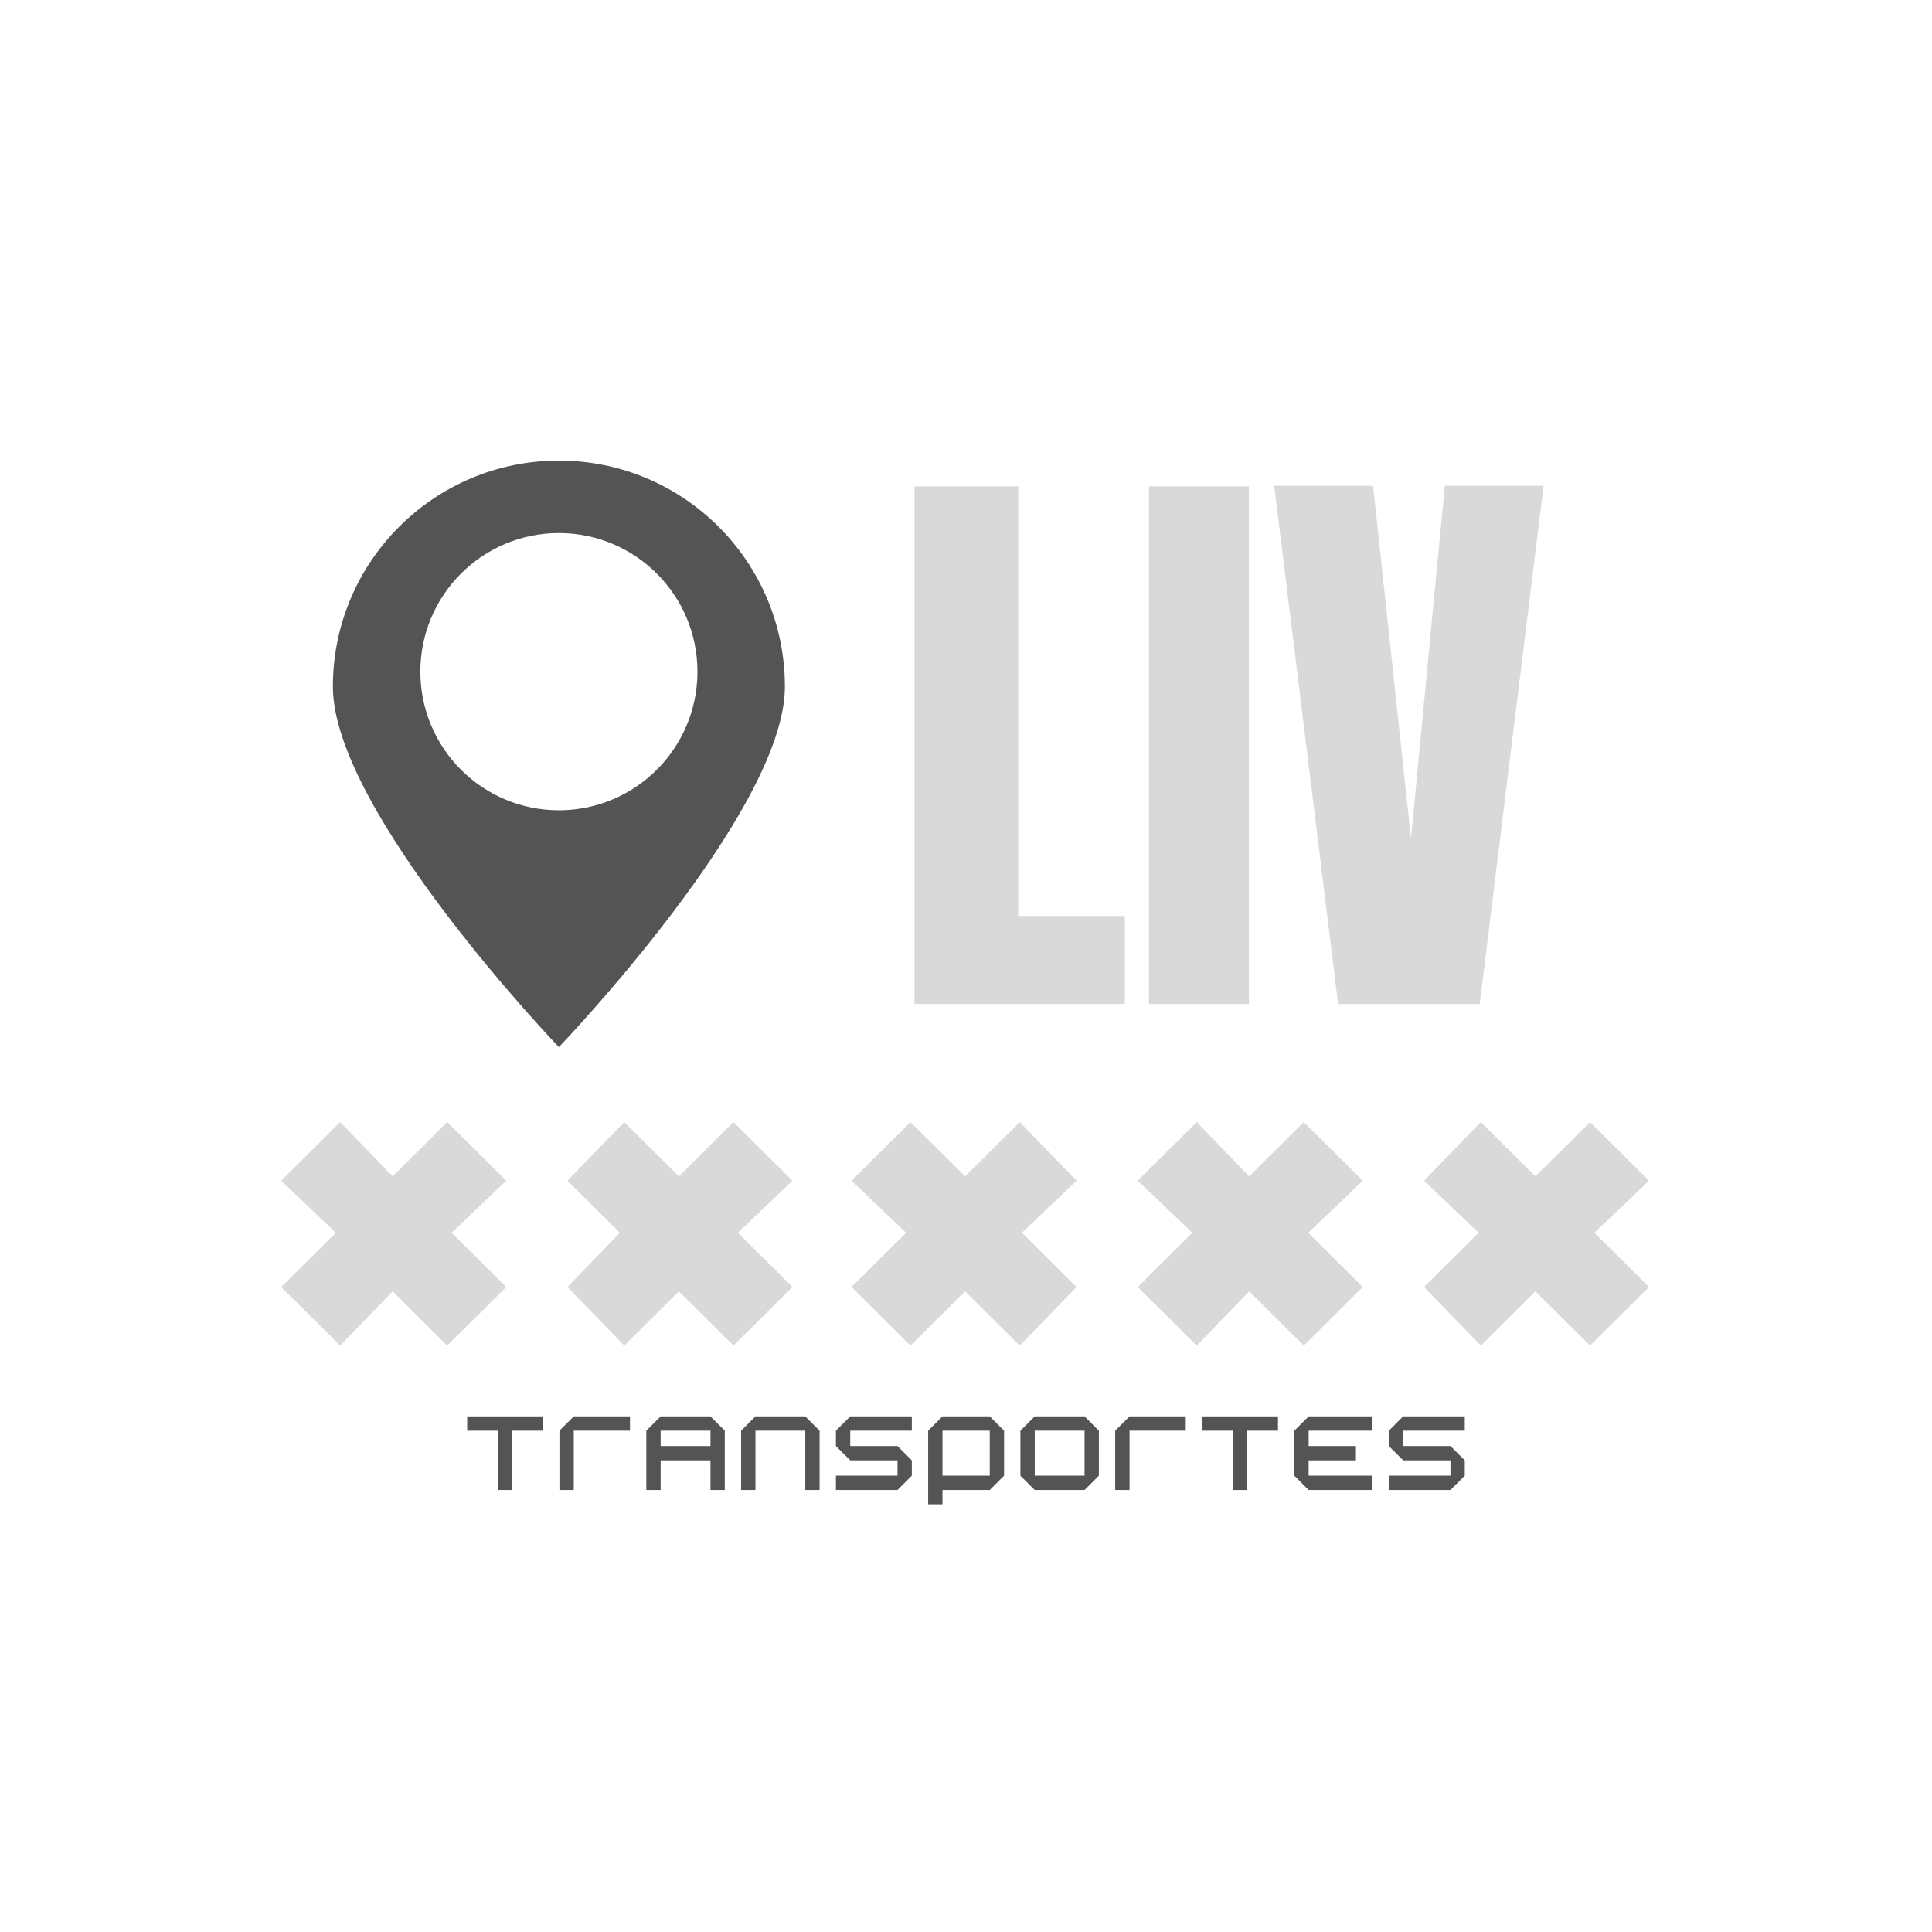 <svg xmlns="http://www.w3.org/2000/svg" xmlns:xlink="http://www.w3.org/1999/xlink" width="500" zoomAndPan="magnify" viewBox="0 0 375 375" height="500" preserveAspectRatio="xMidYMid meet" version="1.0"><defs><g/><clipPath id="4d68c6dc53"><path d="M 54.578 217.738 L 99 217.738 L 99 261.238 L 54.578 261.238 Z M 54.578 217.738 " clip-rule="nonzero"/></clipPath><clipPath id="2362088644"><path d="M 110 217.738 L 154 217.738 L 154 261.238 L 110 261.238 Z M 110 217.738 " clip-rule="nonzero"/></clipPath><clipPath id="233caed6ce"><path d="M 165 217.738 L 209 217.738 L 209 261.238 L 165 261.238 Z M 165 217.738 " clip-rule="nonzero"/></clipPath><clipPath id="2cb7077f48"><path d="M 220 217.738 L 265 217.738 L 265 261.238 L 220 261.238 Z M 220 217.738 " clip-rule="nonzero"/></clipPath><clipPath id="0131eae67d"><path d="M 276 217.738 L 320.078 217.738 L 320.078 261.238 L 276 261.238 Z M 276 217.738 " clip-rule="nonzero"/></clipPath><clipPath id="c6d03f84b5"><path d="M 64.605 89.297 L 152.355 89.297 L 152.355 203.297 L 64.605 203.297 Z M 64.605 89.297 " clip-rule="nonzero"/></clipPath></defs><g clip-path="url(#4d68c6dc53)"><path fill="#d9d9d9" d="M 54.578 229.168 L 66.031 217.797 L 76.207 228.328 L 86.812 217.797 L 98.262 229.168 L 87.66 239.277 L 98.262 249.805 L 86.812 261.176 L 76.207 250.648 L 66.031 261.176 L 54.578 249.805 L 65.18 239.277 Z M 54.578 229.168 " fill-opacity="1" fill-rule="evenodd"/></g><g clip-path="url(#2362088644)"><path fill="#d9d9d9" d="M 110.137 229.168 L 121.164 217.797 L 131.77 228.328 L 142.371 217.797 L 153.824 229.168 L 143.219 239.277 L 153.824 249.805 L 142.371 261.176 L 131.77 250.648 L 121.164 261.176 L 110.137 249.805 L 120.316 239.277 Z M 110.137 229.168 " fill-opacity="1" fill-rule="evenodd"/></g><g clip-path="url(#233caed6ce)"><path fill="#d9d9d9" d="M 165.273 229.168 L 176.727 217.797 L 187.328 228.328 L 197.93 217.797 L 208.957 229.168 L 198.355 239.277 L 208.957 249.805 L 197.93 261.176 L 187.328 250.648 L 176.727 261.176 L 165.273 249.805 L 175.879 239.277 Z M 165.273 229.168 " fill-opacity="1" fill-rule="evenodd"/></g><g clip-path="url(#2cb7077f48)"><path fill="#d9d9d9" d="M 220.832 229.168 L 232.285 217.797 L 242.465 228.328 L 253.066 217.797 L 264.52 229.168 L 253.914 239.277 L 264.52 249.805 L 253.066 261.176 L 242.465 250.648 L 232.285 261.176 L 220.832 249.805 L 231.438 239.277 Z M 220.832 229.168 " fill-opacity="1" fill-rule="evenodd"/></g><g clip-path="url(#0131eae67d)"><path fill="#d9d9d9" d="M 276.395 229.168 L 287.422 217.797 L 298.023 228.328 L 308.629 217.797 L 320.078 229.168 L 309.477 239.277 L 320.078 249.805 L 308.629 261.176 L 298.023 250.648 L 287.422 261.176 L 276.395 249.805 L 286.996 239.277 Z M 276.395 229.168 " fill-opacity="1" fill-rule="evenodd"/></g><g clip-path="url(#c6d03f84b5)"><path fill="#545454" d="M 108.48 157.273 C 93.629 157.273 81.59 145.227 81.59 130.367 C 81.59 115.512 93.629 103.465 108.48 103.465 C 123.332 103.465 135.375 115.512 135.375 130.367 C 135.375 145.227 123.332 157.273 108.48 157.273 Z M 108.48 89.402 C 84.254 89.402 64.613 109.047 64.613 133.281 C 64.613 157.512 108.48 203.242 108.48 203.242 C 108.48 203.242 152.348 157.512 152.348 133.281 C 152.348 109.047 132.707 89.402 108.48 89.402 " fill-opacity="1" fill-rule="nonzero"/></g><g fill="#d9d9d9" fill-opacity="1"><g transform="translate(173.067, 194.875)"><g><path d="M 4.438 0 L 4.438 -100.469 L 24.562 -100.469 L 24.562 -17.078 L 45.266 -17.078 L 45.266 0 Z M 4.438 0 "/></g></g></g><g fill="#d9d9d9" fill-opacity="1"><g transform="translate(219.496, 194.875)"><g><path d="M 3.516 0 L 3.516 -100.469 L 22.922 -100.469 L 22.922 0 Z M 3.516 0 "/></g></g></g><g fill="#d9d9d9" fill-opacity="1"><g transform="translate(246.044, 194.875)"><g><path d="M 13.688 0 L 1.281 -100.578 L 20.469 -100.578 L 27.828 -32.156 L 34.391 -100.578 L 53.562 -100.578 L 41.172 0 Z M 13.688 0 "/></g></g></g><g fill="#545454" fill-opacity="1"><g transform="translate(89.096, 289.21)"><g><path d="M 7.566 0 L 10.344 0 L 10.344 -11.508 L 16.32 -11.508 L 16.32 -14.285 L 1.586 -14.285 L 1.586 -11.508 L 7.566 -11.508 Z M 7.566 0 "/></g></g></g><g fill="#545454" fill-opacity="1"><g transform="translate(107.001, 289.21)"><g><path d="M 1.586 0 L 4.367 0 L 4.367 -11.508 L 15.277 -11.508 L 15.277 -14.285 L 4.367 -14.285 L 1.586 -11.508 Z M 1.586 0 "/></g></g></g><g fill="#545454" fill-opacity="1"><g transform="translate(123.863, 289.21)"><g><path d="M 1.586 0 L 4.367 0 L 4.367 -5.754 L 14.039 -5.754 L 14.039 0 L 16.816 0 L 16.816 -11.508 L 14.039 -14.285 L 4.367 -14.285 L 1.586 -11.508 Z M 4.367 -8.531 L 4.367 -11.508 L 14.039 -11.508 L 14.039 -8.531 Z M 4.367 -8.531 "/></g></g></g><g fill="#545454" fill-opacity="1"><g transform="translate(142.264, 289.21)"><g><path d="M 1.586 0 L 4.367 0 L 4.367 -11.508 L 14.039 -11.508 L 14.039 0 L 16.816 0 L 16.816 -11.508 L 14.039 -14.285 L 4.367 -14.285 L 1.586 -11.508 Z M 1.586 0 "/></g></g></g><g fill="#545454" fill-opacity="1"><g transform="translate(160.664, 289.21)"><g><path d="M 1.586 0 L 13.566 0 L 13.566 -0.023 L 16.32 -2.777 L 16.32 -5.754 L 13.543 -8.531 L 4.367 -8.531 L 4.367 -11.508 L 16.32 -11.508 L 16.32 -14.285 L 4.34 -14.285 L 4.34 -14.262 L 1.586 -11.508 L 1.586 -8.531 L 4.367 -5.754 L 13.543 -5.754 L 13.543 -2.777 L 1.586 -2.777 Z M 1.586 0 "/></g></g></g><g fill="#545454" fill-opacity="1"><g transform="translate(178.568, 289.21)"><g><path d="M 1.586 2.777 L 4.367 2.777 L 4.367 0 L 13.543 0 L 16.32 -2.777 L 16.32 -11.508 L 13.543 -14.285 L 4.367 -14.285 L 1.586 -11.508 Z M 4.367 -2.777 L 4.367 -11.508 L 13.543 -11.508 L 13.543 -2.777 Z M 4.367 -2.777 "/></g></g></g><g fill="#545454" fill-opacity="1"><g transform="translate(196.473, 289.21)"><g><path d="M 4.367 0 L 14.039 0 L 16.816 -2.777 L 16.816 -11.508 L 14.039 -14.285 L 4.367 -14.285 L 1.586 -11.508 L 1.586 -2.777 Z M 4.367 -2.777 L 4.367 -11.508 L 14.039 -11.508 L 14.039 -2.777 Z M 4.367 -2.777 "/></g></g></g><g fill="#545454" fill-opacity="1"><g transform="translate(214.873, 289.21)"><g><path d="M 1.586 0 L 4.367 0 L 4.367 -11.508 L 15.277 -11.508 L 15.277 -14.285 L 4.367 -14.285 L 1.586 -11.508 Z M 1.586 0 "/></g></g></g><g fill="#545454" fill-opacity="1"><g transform="translate(231.736, 289.21)"><g><path d="M 7.566 0 L 10.344 0 L 10.344 -11.508 L 16.32 -11.508 L 16.32 -14.285 L 1.586 -14.285 L 1.586 -11.508 L 7.566 -11.508 Z M 7.566 0 "/></g></g></g><g fill="#545454" fill-opacity="1"><g transform="translate(249.64, 289.21)"><g><path d="M 4.367 0 L 16.766 0 L 16.766 -2.777 L 4.367 -2.777 L 4.367 -5.754 L 13.543 -5.754 L 13.543 -8.531 L 4.367 -8.531 L 4.367 -11.508 L 16.766 -11.508 L 16.766 -14.285 L 4.367 -14.285 L 1.586 -11.508 L 1.586 -2.777 Z M 4.367 0 "/></g></g></g><g fill="#545454" fill-opacity="1"><g transform="translate(267.991, 289.21)"><g><path d="M 1.586 0 L 13.566 0 L 13.566 -0.023 L 16.32 -2.777 L 16.32 -5.754 L 13.543 -8.531 L 4.367 -8.531 L 4.367 -11.508 L 16.32 -11.508 L 16.32 -14.285 L 4.34 -14.285 L 4.34 -14.262 L 1.586 -11.508 L 1.586 -8.531 L 4.367 -5.754 L 13.543 -5.754 L 13.543 -2.777 L 1.586 -2.777 Z M 1.586 0 "/></g></g></g></svg>